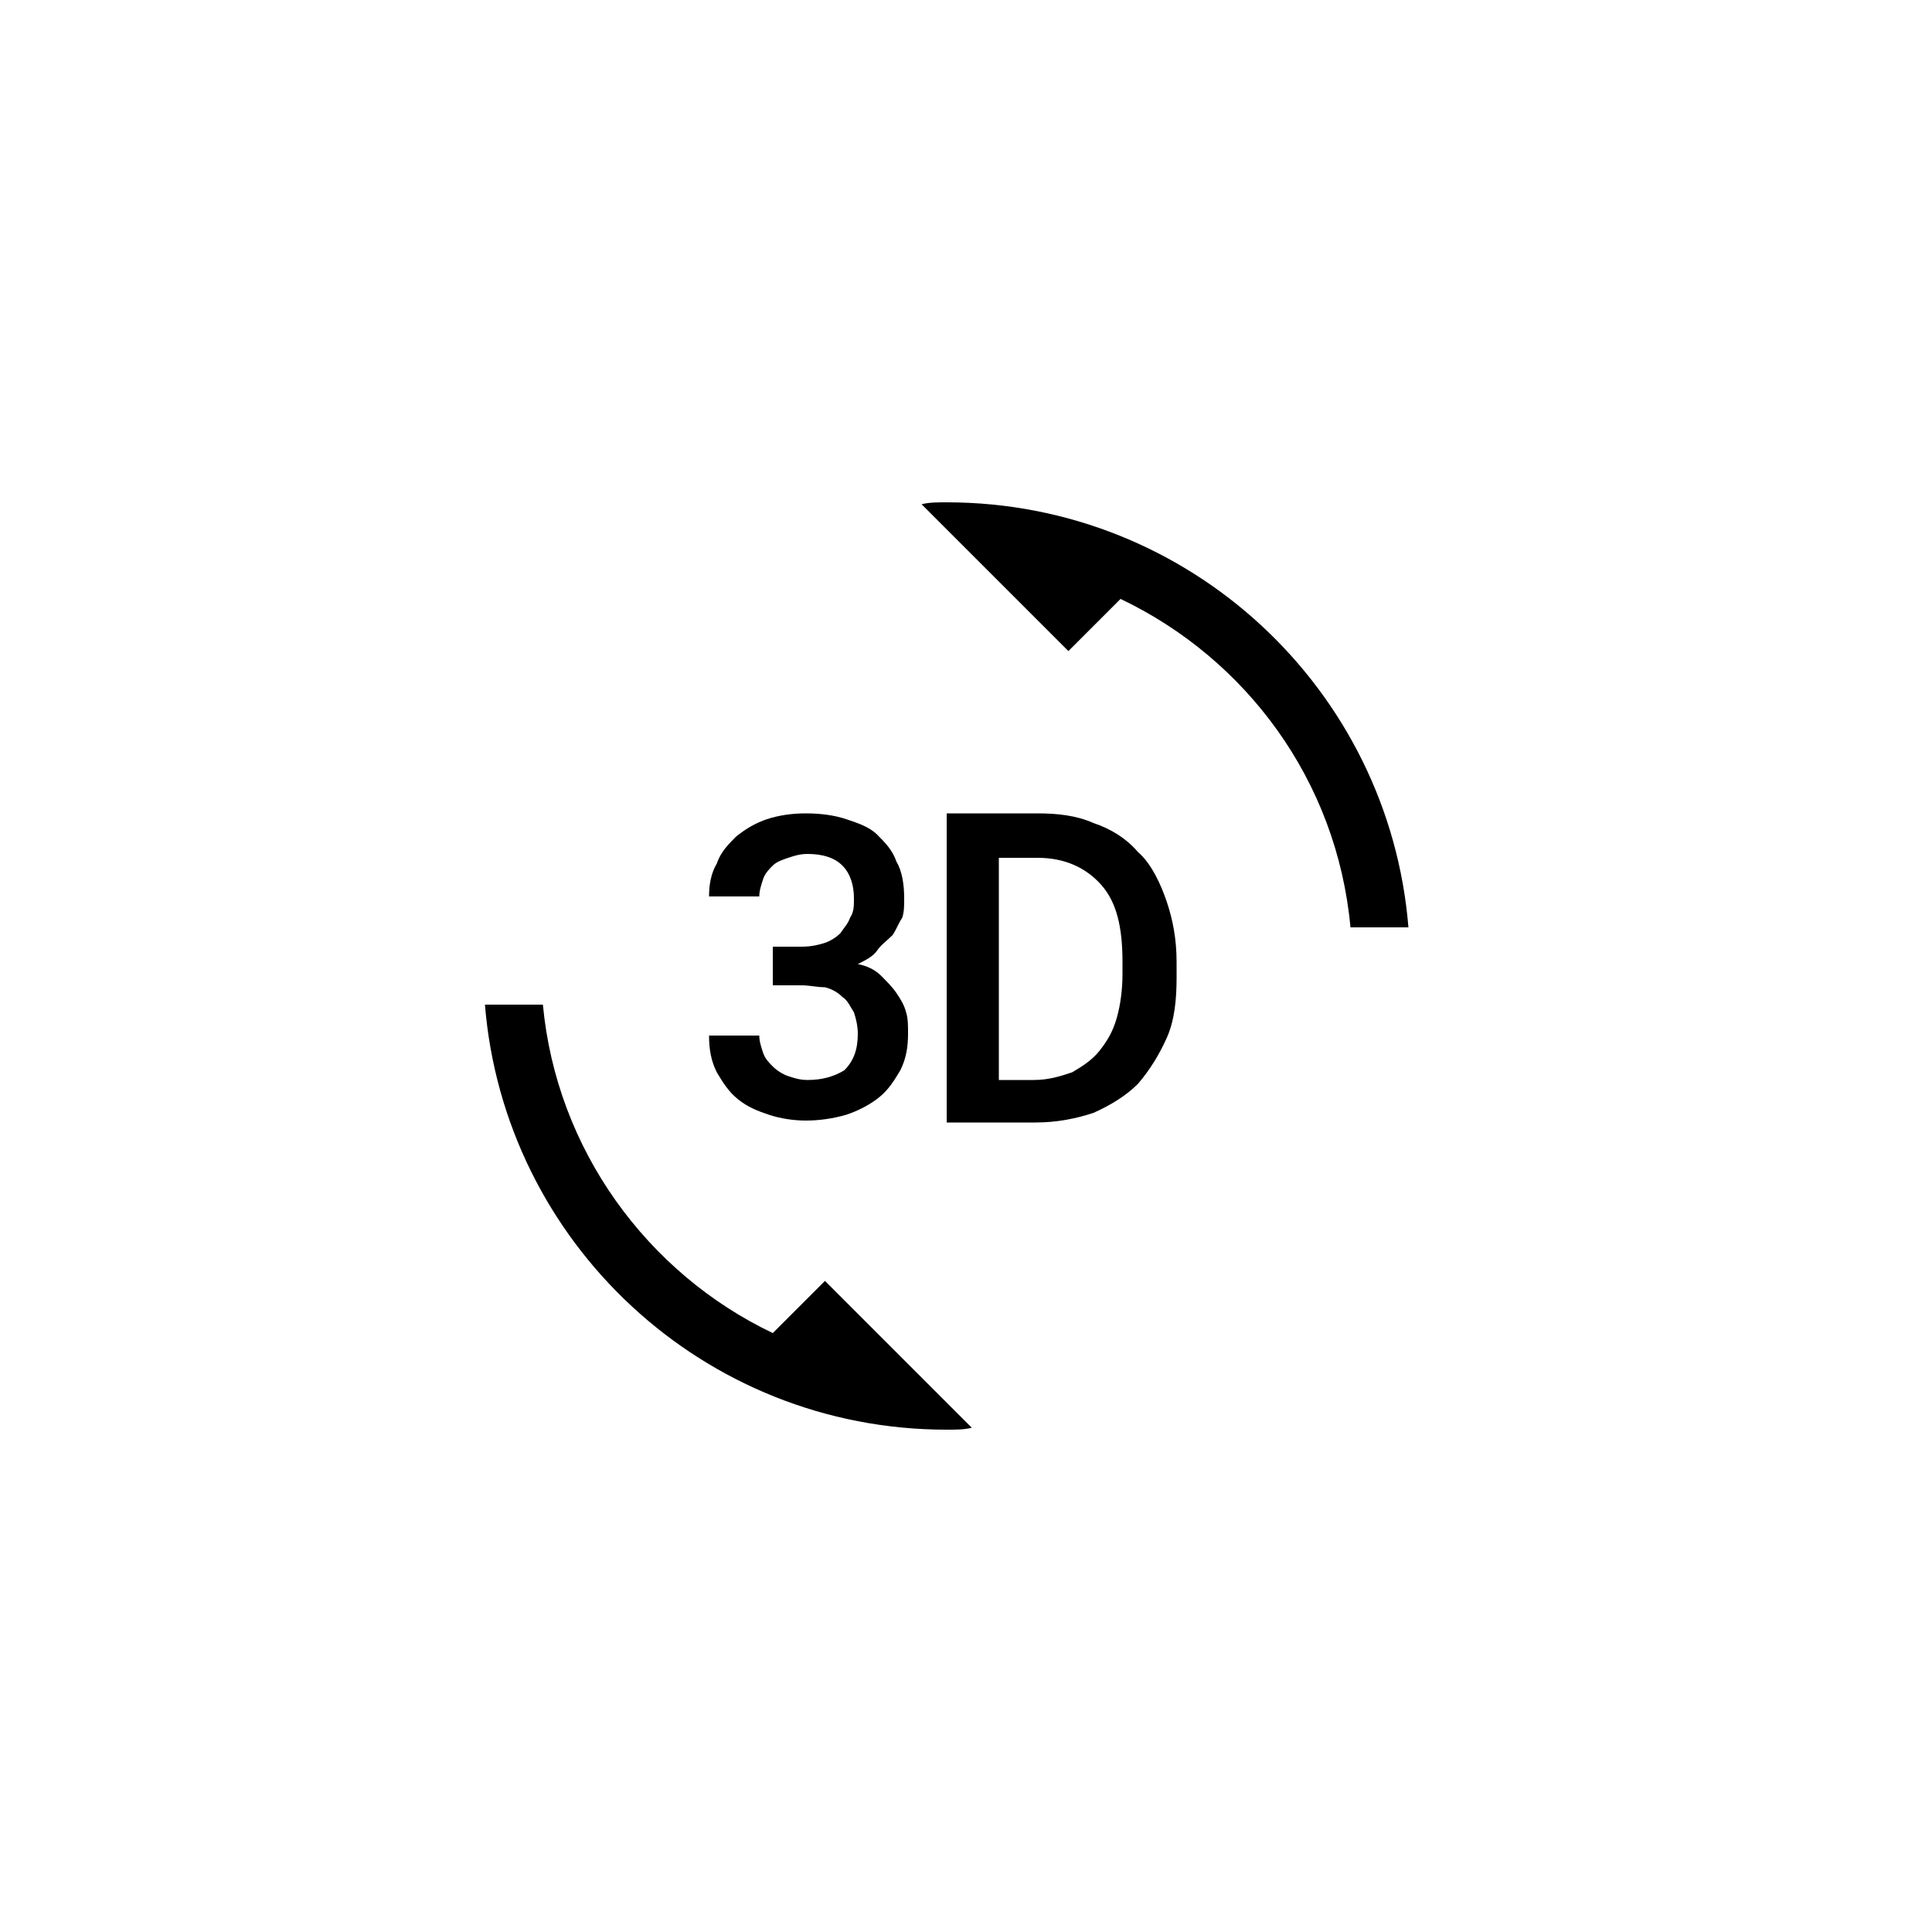 <?xml version="1.0" encoding="utf-8"?>
<!-- Generator: Adobe Illustrator 19.0.0, SVG Export Plug-In . SVG Version: 6.00 Build 0)  -->
<svg version="1.1" id="Layer_21_copy" xmlns="http://www.w3.org/2000/svg" xmlns:xlink="http://www.w3.org/1999/xlink" x="0px"
	 y="0px" viewBox="-561 347 100 100" style="enable-background:new -561 347 100 100;" xml:space="preserve">
<style type="text/css">
	.st0{fill:none;}
</style>
<path class="st0" d="M-536,373h48v48h-48V373z"/>
<path d="M-521,416c-6.5-3.1-11.2-9.5-11.9-17h-3c1,12.3,11.3,22,23.9,22c0.5,0,0.9,0,1.3-0.1l-7.6-7.6L-521,416z M-519.2,402.9
	c-0.4,0-0.7-0.1-1-0.2c-0.3-0.1-0.6-0.3-0.8-0.5c-0.2-0.2-0.4-0.4-0.5-0.7c-0.1-0.3-0.2-0.6-0.2-0.9h-2.6c0,0.7,0.1,1.3,0.4,1.9
	c0.3,0.5,0.6,1,1.1,1.4c0.5,0.4,1,0.6,1.6,0.8c0.6,0.2,1.3,0.3,1.9,0.3c0.7,0,1.4-0.1,2.1-0.3c0.6-0.2,1.2-0.5,1.7-0.9
	c0.5-0.4,0.8-0.9,1.1-1.4c0.3-0.6,0.4-1.2,0.4-1.9c0-0.4,0-0.8-0.1-1.1c-0.1-0.4-0.3-0.7-0.5-1c-0.2-0.3-0.5-0.6-0.8-0.9
	c-0.3-0.3-0.7-0.5-1.2-0.6c0.4-0.2,0.8-0.4,1-0.7s0.5-0.5,0.8-0.8c0.2-0.3,0.3-0.6,0.5-0.9c0.1-0.3,0.1-0.6,0.1-1
	c0-0.7-0.1-1.4-0.4-1.9c-0.2-0.6-0.6-1-1-1.4s-1-0.6-1.6-0.8c-0.6-0.2-1.3-0.3-2.1-0.3c-0.7,0-1.4,0.1-2,0.3
	c-0.6,0.2-1.1,0.5-1.6,0.9c-0.4,0.4-0.8,0.8-1,1.4c-0.3,0.5-0.4,1.1-0.4,1.7h2.6c0-0.3,0.1-0.6,0.2-0.9c0.1-0.3,0.3-0.5,0.5-0.7
	c0.2-0.2,0.5-0.3,0.8-0.4c0.3-0.1,0.6-0.2,1-0.2c0.8,0,1.4,0.2,1.8,0.6c0.4,0.4,0.6,1,0.6,1.7c0,0.4,0,0.7-0.2,1
	c-0.1,0.3-0.3,0.5-0.5,0.8c-0.2,0.2-0.5,0.4-0.8,0.5c-0.3,0.1-0.7,0.2-1.2,0.2h-1.5v2h1.5c0.4,0,0.8,0.1,1.2,0.1
	c0.4,0.1,0.7,0.3,0.9,0.5c0.3,0.2,0.4,0.5,0.6,0.8c0.1,0.3,0.2,0.7,0.2,1.1c0,0.8-0.2,1.4-0.7,1.9
	C-517.8,402.7-518.4,402.9-519.2,402.9z M-502.1,391.1c-0.6-0.7-1.4-1.2-2.3-1.5c-0.9-0.4-1.9-0.5-2.9-0.5h-4.7v16h4.6
	c1.1,0,2.1-0.2,3-0.5c0.9-0.4,1.7-0.9,2.3-1.5c0.6-0.7,1.1-1.5,1.5-2.4c0.4-0.9,0.5-2,0.5-3.1v-0.8c0-1.2-0.2-2.2-0.5-3.1
	S-501.4,391.7-502.1,391.1z M-502.9,397.4c0,0.8-0.1,1.6-0.3,2.3c-0.2,0.7-0.5,1.2-0.9,1.7s-0.9,0.8-1.4,1.1c-0.6,0.2-1.2,0.4-2,0.4
	h-1.8v-11.5h2c1.4,0,2.5,0.5,3.3,1.4c0.8,0.9,1.1,2.2,1.1,4L-502.9,397.4L-502.9,397.4z M-512,373c-0.5,0-0.9,0-1.3,0.1l7.6,7.6
	l2.7-2.7c6.5,3.1,11.2,9.4,11.9,17h3C-489.1,382.7-499.4,373-512,373z"/>
</svg>
